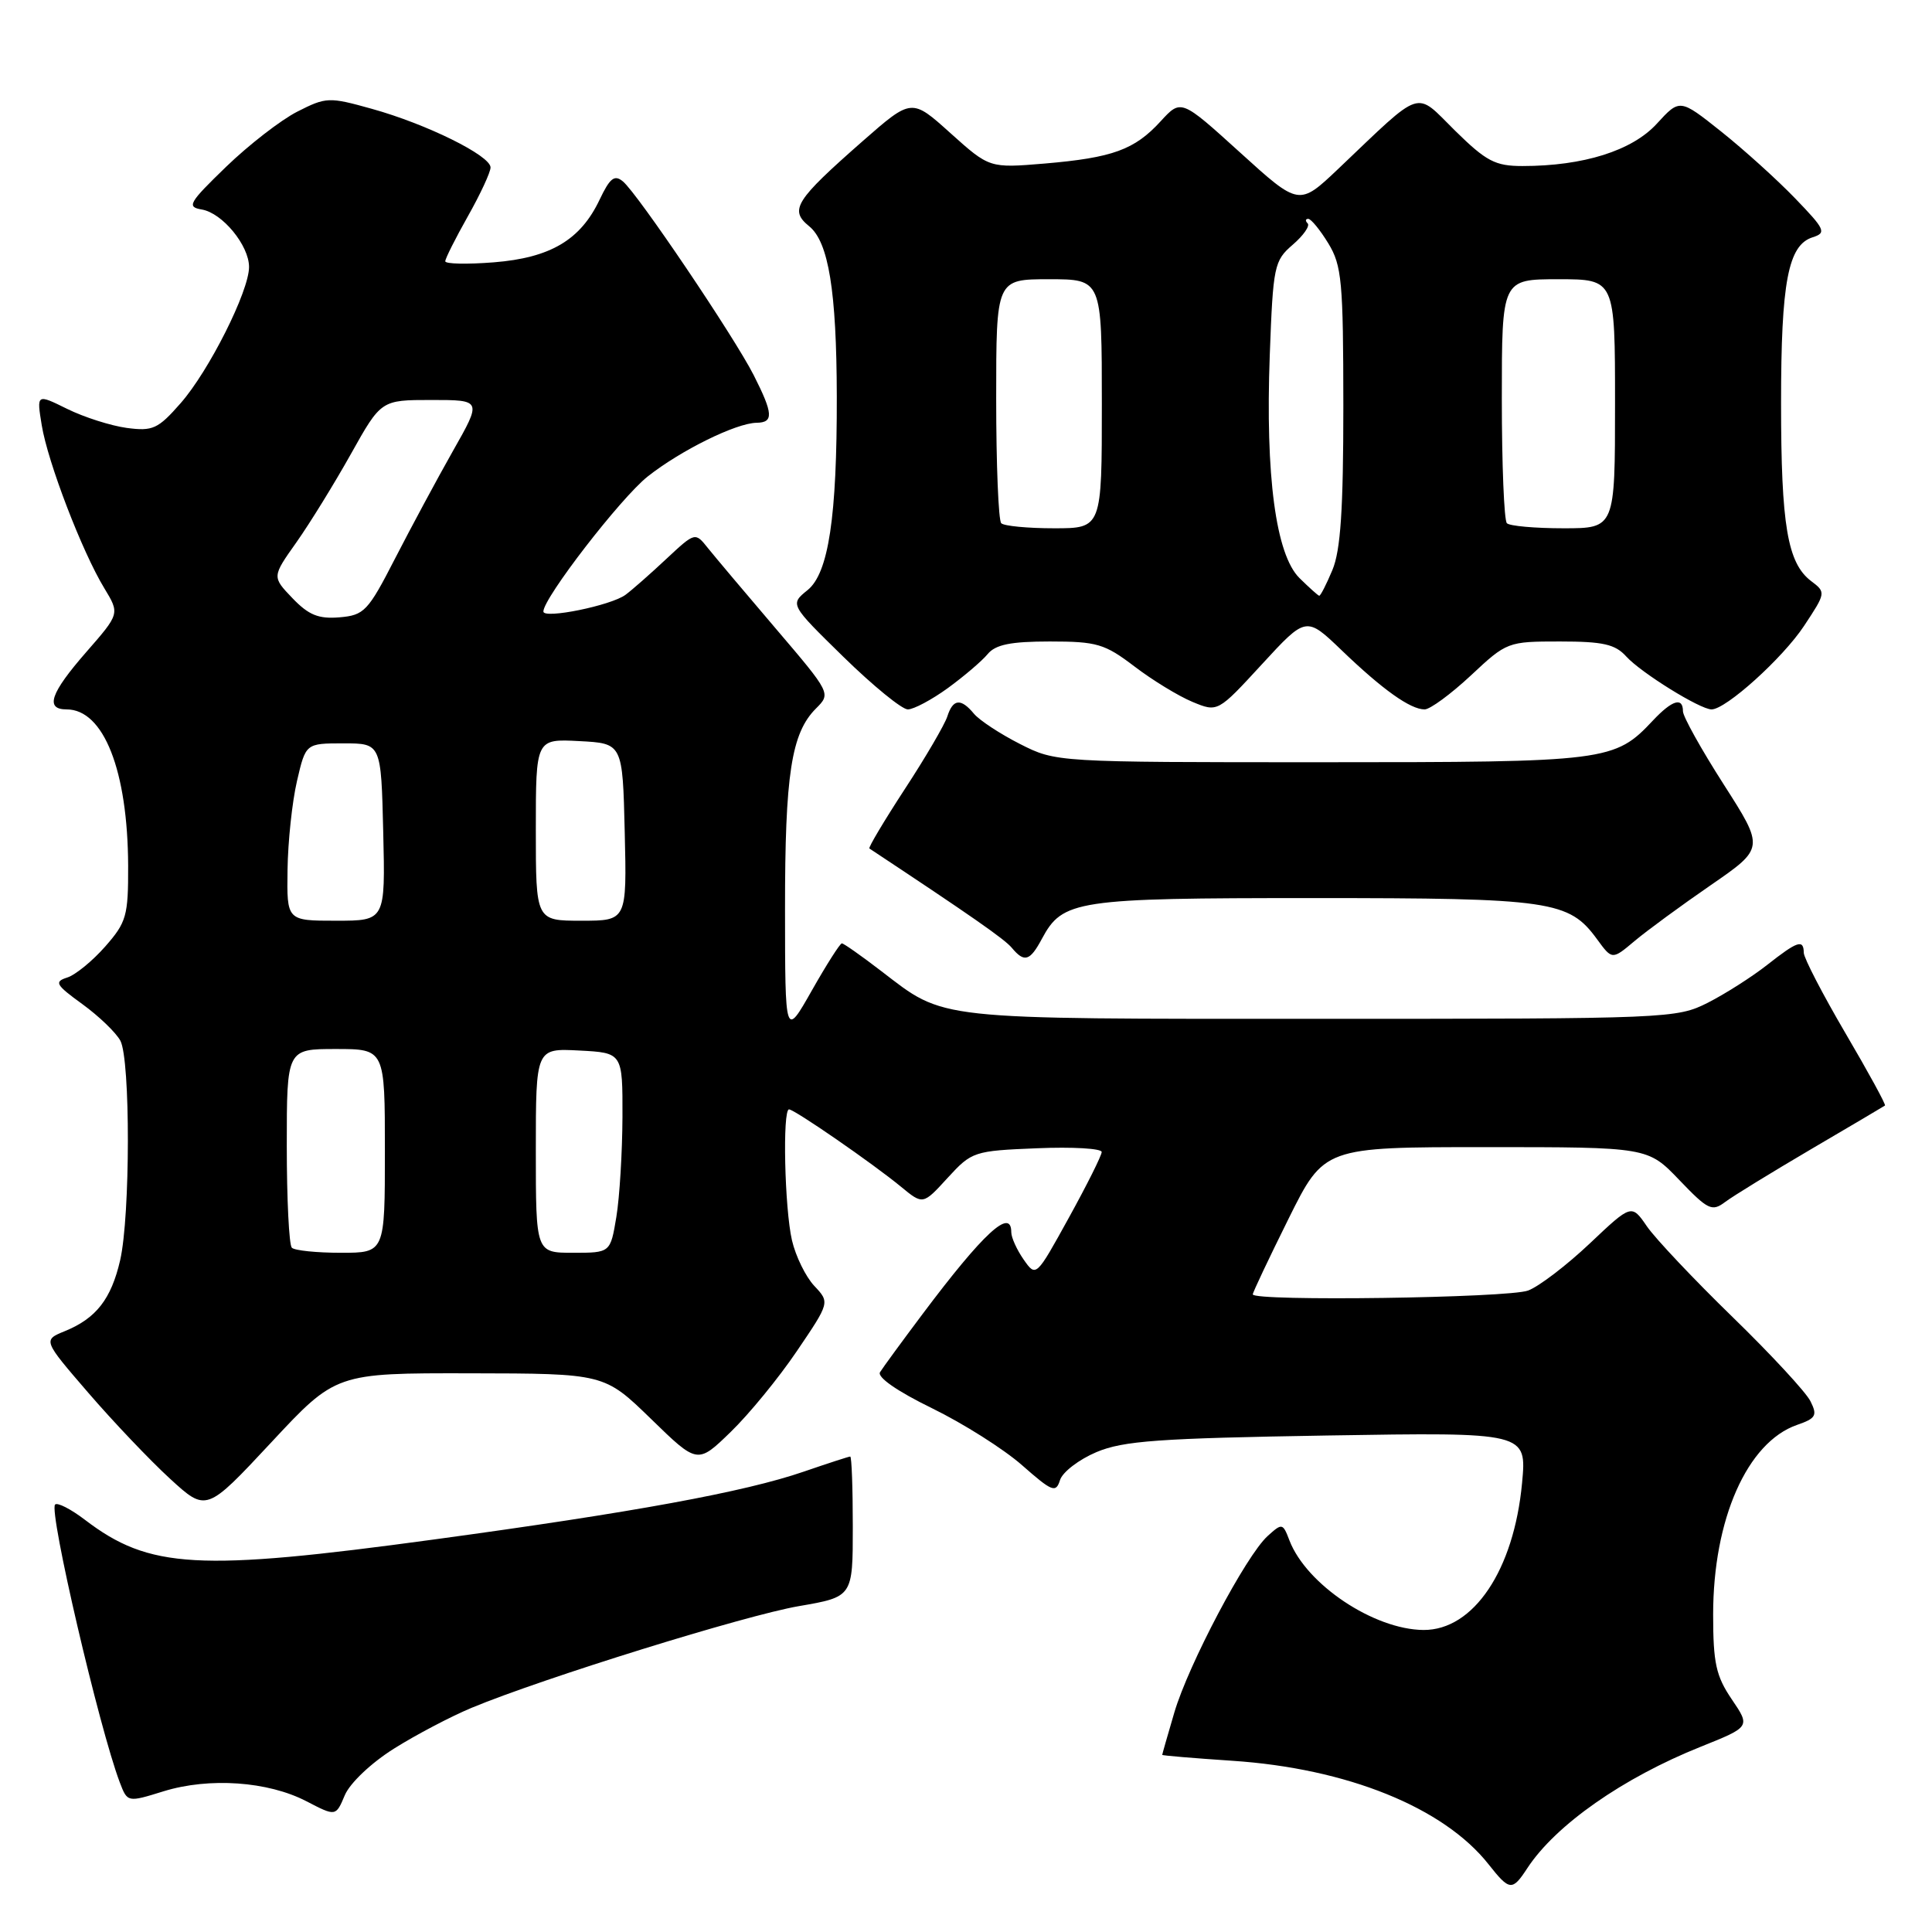 <?xml version="1.0" encoding="UTF-8" standalone="no"?>
<!DOCTYPE svg PUBLIC "-//W3C//DTD SVG 1.1//EN" "http://www.w3.org/Graphics/SVG/1.1/DTD/svg11.dtd" >
<svg xmlns="http://www.w3.org/2000/svg" xmlns:xlink="http://www.w3.org/1999/xlink" version="1.1" viewBox="0 0 256 256">
 <g >
 <path fill="currentColor"
d=" M 202.38 247.54 C 206.13 241.82 215.04 235.58 225.36 231.45 C 231.94 228.81 231.94 228.81 229.47 225.17 C 227.38 222.09 227.00 220.37 227.00 213.93 C 227.00 201.31 231.51 191.11 238.11 188.81 C 240.63 187.94 240.84 187.55 239.89 185.66 C 239.30 184.47 234.65 179.45 229.56 174.50 C 224.47 169.55 219.38 164.16 218.24 162.52 C 216.19 159.53 216.19 159.53 210.65 164.77 C 207.60 167.65 203.93 170.46 202.49 171.00 C 199.91 171.99 166.00 172.46 166.00 171.51 C 166.00 171.25 168.13 166.75 170.73 161.51 C 175.45 152.00 175.45 152.00 196.90 152.00 C 218.34 152.00 218.34 152.00 222.51 156.35 C 226.32 160.33 226.85 160.58 228.59 159.27 C 229.64 158.48 234.78 155.33 240.00 152.26 C 245.22 149.20 249.62 146.60 249.77 146.49 C 249.92 146.38 247.56 142.06 244.53 136.90 C 241.50 131.73 239.02 126.94 239.01 126.25 C 238.99 124.42 238.19 124.68 234.14 127.87 C 232.14 129.44 228.61 131.69 226.29 132.87 C 222.17 134.95 221.08 135.00 175.01 135.00 C 123.29 135.00 125.32 135.22 116.74 128.65 C 114.12 126.64 111.79 125.00 111.55 125.00 C 111.31 125.00 109.52 127.81 107.57 131.25 C 104.03 137.50 104.03 137.50 104.02 120.50 C 104.01 102.61 104.85 97.15 108.12 93.88 C 110.11 91.89 110.11 91.87 102.81 83.31 C 98.79 78.60 94.74 73.79 93.80 72.62 C 92.11 70.50 92.11 70.50 88.30 74.05 C 86.21 76.01 83.78 78.15 82.89 78.81 C 80.99 80.23 72.00 82.06 72.00 81.03 C 72.00 79.24 82.26 65.96 85.82 63.14 C 90.21 59.67 97.53 56.06 100.25 56.02 C 102.53 55.99 102.46 54.82 99.87 49.71 C 97.28 44.61 84.49 25.65 82.54 24.04 C 81.42 23.11 80.82 23.58 79.45 26.46 C 76.92 31.80 72.93 34.16 65.43 34.76 C 61.89 35.04 59.00 34.98 59.00 34.62 C 59.00 34.26 60.35 31.58 62.00 28.65 C 63.65 25.73 65.00 22.82 65.00 22.19 C 65.00 20.62 56.51 16.43 49.27 14.42 C 43.58 12.83 43.22 12.85 39.38 14.80 C 37.19 15.92 32.95 19.21 29.95 22.11 C 25.02 26.88 24.71 27.42 26.73 27.76 C 29.47 28.22 33.00 32.52 33.00 35.38 C 33.00 38.58 27.69 49.15 23.93 53.43 C 20.93 56.85 20.24 57.16 16.78 56.70 C 14.67 56.41 11.13 55.28 8.90 54.18 C 4.85 52.18 4.85 52.18 5.53 56.34 C 6.32 61.22 10.88 73.11 13.82 77.94 C 15.87 81.32 15.87 81.32 11.44 86.39 C 6.67 91.85 5.93 94.00 8.83 94.00 C 13.74 94.00 16.93 102.11 16.98 114.72 C 17.00 121.36 16.76 122.21 13.94 125.42 C 12.25 127.34 9.99 129.19 8.90 129.53 C 7.15 130.09 7.38 130.49 10.91 133.05 C 13.10 134.64 15.37 136.82 15.95 137.90 C 17.29 140.42 17.27 161.10 15.92 166.99 C 14.73 172.14 12.74 174.69 8.60 176.38 C 5.68 177.57 5.68 177.57 11.69 184.54 C 14.99 188.37 19.86 193.49 22.52 195.93 C 27.34 200.35 27.34 200.35 35.92 191.15 C 44.50 181.94 44.50 181.94 62.29 181.97 C 80.07 182.00 80.07 182.00 86.25 188.00 C 92.42 194.01 92.42 194.01 96.81 189.75 C 99.23 187.41 103.18 182.59 105.58 179.04 C 109.96 172.58 109.96 172.58 107.90 170.39 C 106.76 169.18 105.43 166.46 104.94 164.35 C 103.96 160.12 103.67 147.00 104.55 147.00 C 105.27 147.00 115.65 154.17 119.40 157.26 C 122.30 159.65 122.30 159.65 125.57 156.07 C 128.77 152.58 129.05 152.49 137.42 152.15 C 142.14 151.95 145.99 152.18 145.98 152.65 C 145.97 153.12 144.01 157.04 141.62 161.37 C 137.28 169.24 137.28 169.24 135.64 166.90 C 134.74 165.61 134.00 163.98 134.00 163.28 C 134.00 159.97 130.31 163.37 122.25 174.11 C 119.52 177.75 116.98 181.22 116.61 181.82 C 116.20 182.48 118.89 184.35 123.48 186.59 C 127.62 188.61 133.00 192.01 135.43 194.15 C 139.43 197.67 139.91 197.86 140.46 196.11 C 140.80 195.05 142.97 193.39 145.29 192.41 C 148.86 190.91 153.54 190.58 175.90 190.21 C 202.31 189.78 202.31 189.78 201.68 196.52 C 200.60 208.05 195.25 216.02 188.62 215.98 C 182.05 215.93 173.10 209.95 170.86 204.12 C 169.98 201.81 169.89 201.79 167.97 203.53 C 165.11 206.11 157.47 220.57 155.60 226.93 C 154.72 229.92 154.00 232.44 154.00 232.53 C 154.00 232.62 158.17 232.97 163.26 233.31 C 178.46 234.31 191.30 239.49 197.25 247.04 C 200.03 250.56 200.38 250.60 202.38 247.54 Z  M 52.19 231.71 C 55.11 229.87 59.75 227.44 62.50 226.29 C 72.03 222.34 98.75 214.04 105.86 212.82 C 113.00 211.59 113.00 211.59 113.00 202.30 C 113.00 197.18 112.85 193.00 112.66 193.00 C 112.47 193.00 109.70 193.90 106.50 195.00 C 98.69 197.69 83.93 200.40 57.50 203.99 C 26.19 208.25 19.79 207.89 11.25 201.38 C 9.39 199.96 7.61 199.05 7.30 199.36 C 6.44 200.22 13.15 229.00 15.87 236.17 C 16.89 238.84 16.89 238.84 21.69 237.35 C 27.73 235.49 35.50 236.03 40.59 238.67 C 44.50 240.70 44.50 240.70 45.69 237.87 C 46.37 236.27 49.18 233.60 52.19 231.71 Z  M 138.05 124.41 C 140.81 119.26 142.51 119.00 173.98 119.00 C 205.58 119.00 207.89 119.34 211.63 124.47 C 213.62 127.19 213.62 127.19 216.59 124.69 C 218.22 123.32 222.76 119.99 226.68 117.29 C 233.80 112.38 233.80 112.38 228.40 103.94 C 225.43 99.30 223.00 94.94 223.00 94.25 C 223.00 92.33 221.58 92.76 219.05 95.44 C 213.94 100.89 213.06 101.00 175.07 101.00 C 139.93 101.00 139.93 101.00 135.15 98.58 C 132.53 97.25 129.79 95.45 129.06 94.58 C 127.32 92.48 126.27 92.59 125.52 94.95 C 125.17 96.02 122.65 100.35 119.89 104.56 C 117.14 108.78 115.03 112.32 115.20 112.43 C 128.65 121.33 133.12 124.44 134.07 125.59 C 135.73 127.58 136.47 127.36 138.05 124.41 Z  M 125.60 91.17 C 127.74 89.61 130.12 87.58 130.87 86.67 C 131.91 85.41 133.92 85.00 139.11 85.00 C 145.35 85.00 146.38 85.31 150.31 88.30 C 152.69 90.12 156.15 92.23 158.00 93.00 C 161.35 94.39 161.35 94.39 167.21 88.02 C 173.07 81.65 173.07 81.65 177.79 86.18 C 183.21 91.39 186.88 94.00 188.77 94.00 C 189.49 94.00 192.25 91.97 194.90 89.50 C 199.65 85.05 199.79 85.00 206.70 85.00 C 212.41 85.00 214.02 85.36 215.49 86.99 C 217.44 89.14 225.27 94.00 226.79 94.00 C 228.69 94.00 236.22 87.21 239.05 82.93 C 241.94 78.56 241.96 78.48 239.99 77.00 C 236.85 74.62 236.00 69.61 236.00 53.41 C 236.00 37.35 236.93 32.47 240.19 31.44 C 242.04 30.85 241.85 30.41 237.86 26.28 C 235.46 23.79 231.04 19.80 228.04 17.41 C 222.58 13.07 222.58 13.07 219.53 16.40 C 216.26 19.97 209.81 22.00 201.74 22.00 C 198.12 22.00 196.94 21.38 192.80 17.31 C 187.40 11.98 188.71 11.55 177.32 22.38 C 172.13 27.30 172.13 27.30 164.32 20.21 C 156.50 13.12 156.50 13.12 153.80 16.06 C 150.34 19.85 147.43 20.90 138.43 21.67 C 131.11 22.28 131.11 22.28 125.95 17.65 C 120.80 13.01 120.80 13.01 114.32 18.69 C 105.35 26.57 104.56 27.82 107.22 29.98 C 109.79 32.06 110.85 38.56 110.88 52.50 C 110.91 68.50 109.79 75.94 107.01 78.19 C 104.66 80.09 104.66 80.09 111.77 87.05 C 115.68 90.87 119.51 94.00 120.29 94.00 C 121.06 94.00 123.45 92.73 125.60 91.17 Z  M 38.67 165.33 C 38.30 164.97 38.00 158.89 38.00 151.83 C 38.00 139.00 38.00 139.00 44.50 139.00 C 51.00 139.00 51.00 139.00 51.00 152.50 C 51.00 166.00 51.00 166.00 45.17 166.00 C 41.96 166.00 39.03 165.70 38.67 165.33 Z  M 71.00 152.45 C 71.00 138.90 71.00 138.90 76.75 139.20 C 82.50 139.50 82.50 139.50 82.48 148.00 C 82.46 152.68 82.10 158.64 81.67 161.25 C 80.88 166.00 80.88 166.00 75.94 166.00 C 71.00 166.00 71.00 166.00 71.00 152.45 Z  M 38.10 115.25 C 38.15 111.54 38.71 106.25 39.35 103.50 C 40.51 98.50 40.51 98.50 45.51 98.50 C 50.50 98.50 50.50 98.50 50.78 110.25 C 51.06 122.00 51.06 122.00 44.53 122.00 C 38.00 122.00 38.00 122.00 38.10 115.25 Z  M 71.00 109.95 C 71.00 97.90 71.00 97.90 76.75 98.20 C 82.50 98.50 82.50 98.50 82.78 110.25 C 83.06 122.00 83.06 122.00 77.03 122.00 C 71.00 122.00 71.00 122.00 71.00 109.95 Z  M 38.75 79.26 C 36.04 76.43 36.04 76.43 39.27 71.87 C 41.05 69.35 44.30 64.08 46.50 60.15 C 50.50 53.00 50.50 53.00 57.17 53.00 C 63.85 53.00 63.85 53.00 60.02 59.75 C 57.92 63.46 54.47 69.88 52.35 74.00 C 48.76 81.00 48.26 81.52 44.98 81.80 C 42.20 82.03 40.90 81.50 38.75 79.26 Z  M 172.19 76.60 C 169.05 73.50 167.66 63.05 168.25 47.07 C 168.69 35.22 168.83 34.55 171.29 32.43 C 172.71 31.21 173.60 29.93 173.27 29.60 C 172.94 29.27 172.97 29.00 173.35 29.00 C 173.72 29.00 174.92 30.46 176.01 32.25 C 177.80 35.18 177.99 37.32 178.00 53.78 C 178.00 67.49 177.64 72.93 176.55 75.53 C 175.75 77.44 174.97 78.97 174.80 78.94 C 174.64 78.91 173.46 77.85 172.19 76.60 Z  M 132.67 69.33 C 132.30 68.97 132.00 61.54 132.00 52.83 C 132.00 37.00 132.00 37.00 139.00 37.00 C 146.00 37.00 146.00 37.00 146.00 53.50 C 146.00 70.00 146.00 70.00 139.67 70.00 C 136.18 70.00 133.03 69.70 132.67 69.33 Z  M 199.67 69.33 C 199.30 68.97 199.00 61.54 199.00 52.83 C 199.00 37.00 199.00 37.00 206.50 37.00 C 214.00 37.00 214.00 37.00 214.00 53.50 C 214.00 70.00 214.00 70.00 207.17 70.00 C 203.41 70.00 200.03 69.70 199.67 69.33 Z "/>
</g>
</svg>